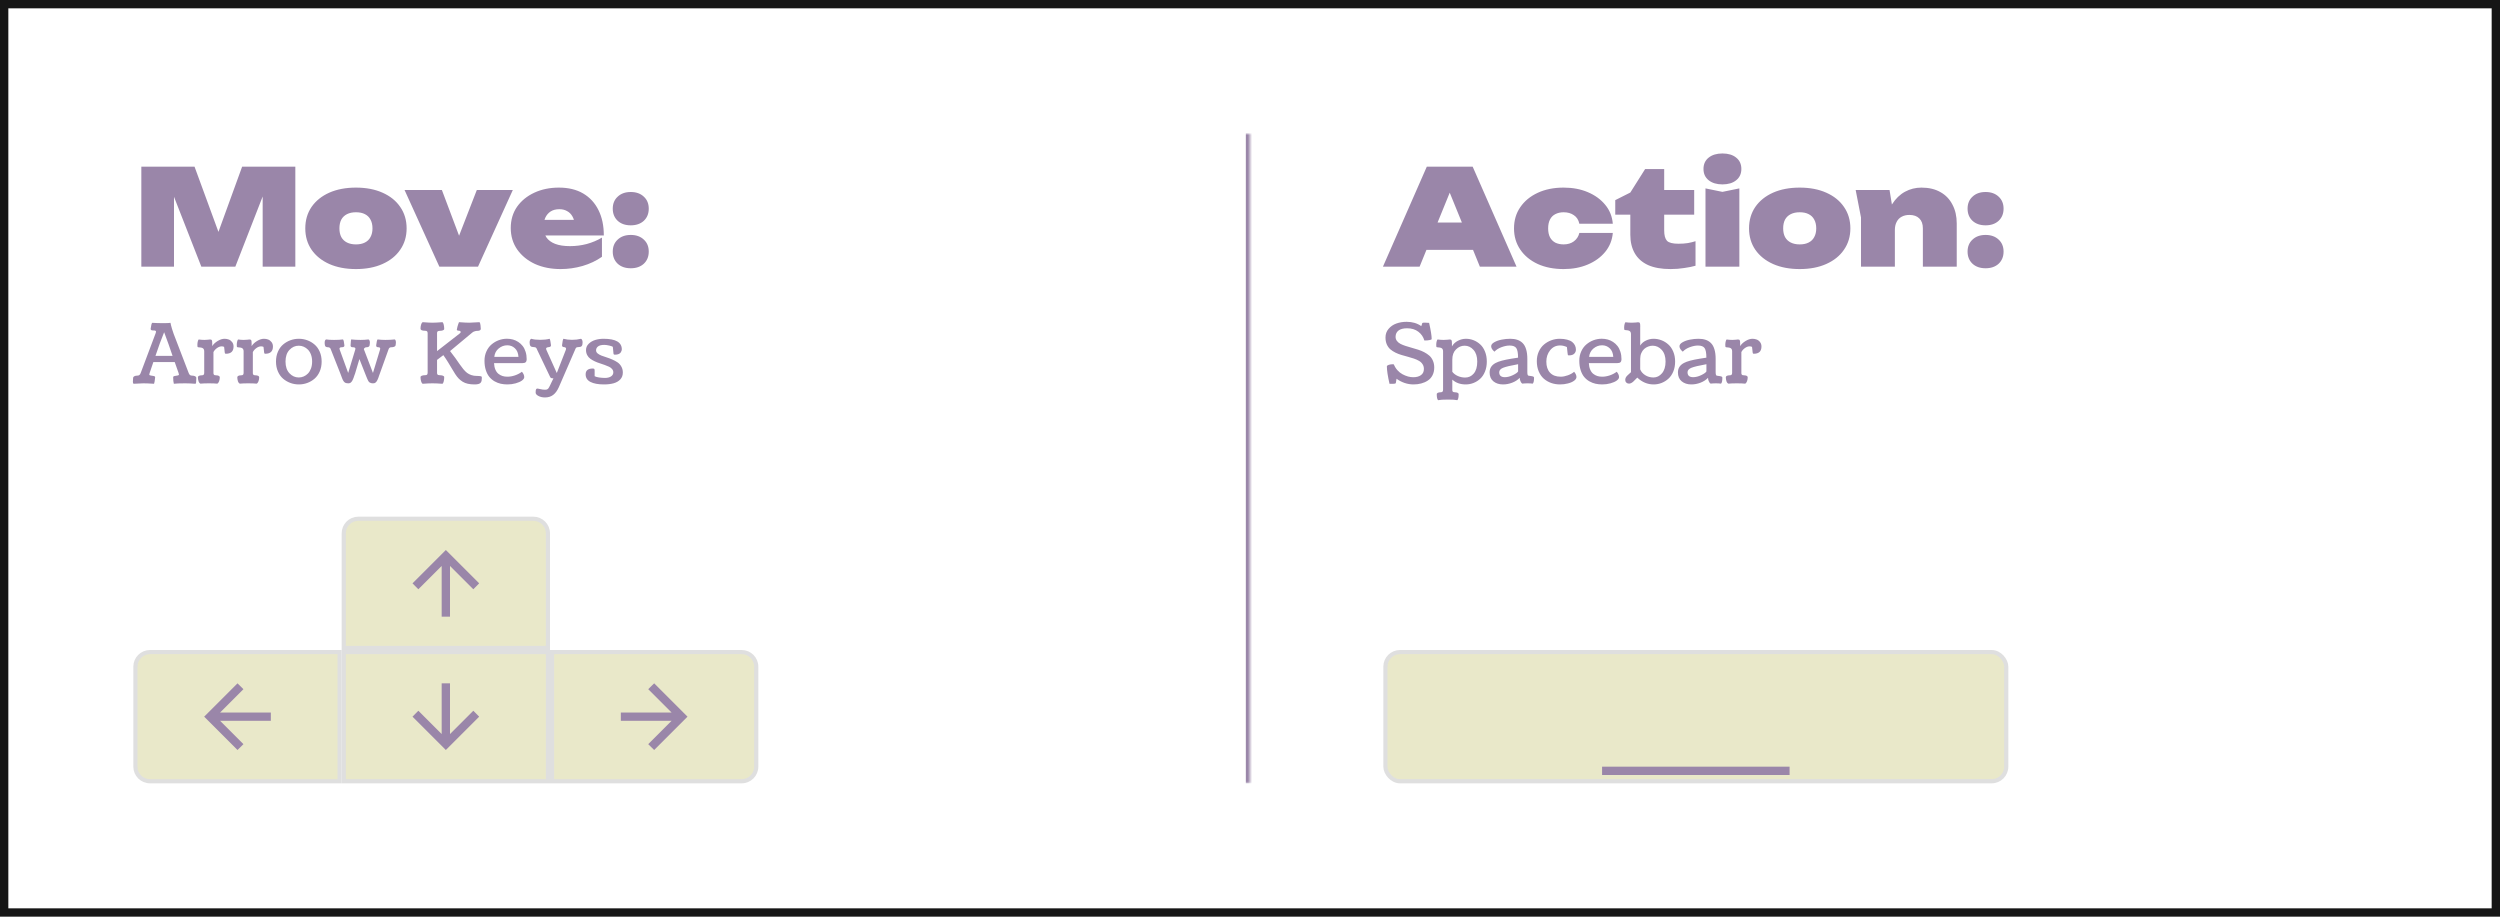 <svg width="600" height="220" viewBox="0 0 600 220" fill="none" xmlns="http://www.w3.org/2000/svg">
<rect x="1" y="1" width="598" height="218" stroke="#161616" stroke-width="2"/>
<mask id="path-2-inside-1_151_2566" fill="white">
<path d="M32 32H300V188H32V32Z"/>
</mask>
<path d="M299 32V188H301V32H299Z" fill="#9A86A9" mask="url(#path-2-inside-1_151_2566)"/>
<path d="M70.88 40V64H63.04V43.104L64.544 43.296L56.48 64H48.32L40.256 43.392L41.76 43.168V64H33.92V40H46.688L53.856 59.552H51.008L58.112 40H70.88ZM85.429 64.576C82.997 64.576 80.863 64.171 79.029 63.36C77.215 62.549 75.797 61.408 74.773 59.936C73.77 58.464 73.269 56.757 73.269 54.816C73.269 52.853 73.77 51.136 74.773 49.664C75.797 48.192 77.215 47.051 79.029 46.24C80.863 45.429 82.997 45.024 85.429 45.024C87.861 45.024 89.983 45.429 91.797 46.24C93.631 47.051 95.05 48.192 96.053 49.664C97.077 51.136 97.589 52.853 97.589 54.816C97.589 56.757 97.077 58.464 96.053 59.936C95.05 61.408 93.631 62.549 91.797 63.36C89.983 64.171 87.861 64.576 85.429 64.576ZM85.429 58.656C86.282 58.656 86.997 58.507 87.573 58.208C88.17 57.909 88.618 57.472 88.917 56.896C89.237 56.32 89.397 55.627 89.397 54.816C89.397 53.984 89.237 53.28 88.917 52.704C88.618 52.128 88.17 51.691 87.573 51.392C86.997 51.093 86.282 50.944 85.429 50.944C84.597 50.944 83.882 51.093 83.285 51.392C82.687 51.691 82.229 52.128 81.909 52.704C81.61 53.28 81.461 53.984 81.461 54.816C81.461 55.627 81.61 56.32 81.909 56.896C82.229 57.472 82.687 57.909 83.285 58.208C83.882 58.507 84.597 58.656 85.429 58.656ZM111.492 60.064L108.836 60.032L114.436 45.6H123.076L114.724 64H105.444L97.091 45.6H106.052L111.492 60.064ZM134.549 64.576C132.267 64.576 130.219 64.171 128.405 63.36C126.613 62.528 125.195 61.376 124.149 59.904C123.104 58.411 122.581 56.683 122.581 54.72C122.581 52.779 123.083 51.083 124.085 49.632C125.109 48.181 126.496 47.051 128.245 46.24C129.995 45.429 131.957 45.024 134.133 45.024C136.416 45.024 138.357 45.493 139.957 46.432C141.557 47.371 142.784 48.704 143.637 50.432C144.491 52.139 144.917 54.165 144.917 56.512H129.237V52.768H140.181L138.005 53.984C137.899 53.152 137.685 52.459 137.365 51.904C137.045 51.349 136.619 50.933 136.085 50.656C135.573 50.357 134.955 50.208 134.229 50.208C133.419 50.208 132.725 50.389 132.149 50.752C131.595 51.115 131.168 51.616 130.869 52.256C130.592 52.875 130.453 53.579 130.453 54.368C130.453 55.392 130.677 56.256 131.125 56.96C131.595 57.643 132.299 58.165 133.237 58.528C134.176 58.891 135.36 59.072 136.789 59.072C138.176 59.072 139.52 58.901 140.821 58.56C142.144 58.197 143.36 57.685 144.469 57.024V61.632C143.104 62.592 141.547 63.328 139.797 63.84C138.069 64.331 136.32 64.576 134.549 64.576ZM151.381 64.384C150.08 64.384 149.035 64.021 148.245 63.296C147.456 62.549 147.061 61.579 147.061 60.384C147.061 59.189 147.456 58.229 148.245 57.504C149.035 56.757 150.08 56.384 151.381 56.384C152.683 56.384 153.728 56.757 154.517 57.504C155.307 58.229 155.701 59.189 155.701 60.384C155.701 61.579 155.307 62.549 154.517 63.296C153.728 64.021 152.683 64.384 151.381 64.384ZM151.381 54.08C150.08 54.08 149.035 53.717 148.245 52.992C147.456 52.245 147.061 51.275 147.061 50.08C147.061 48.885 147.456 47.925 148.245 47.2C149.035 46.453 150.08 46.08 151.381 46.08C152.683 46.08 153.728 46.453 154.517 47.2C155.307 47.925 155.701 48.885 155.701 50.08C155.701 51.275 155.307 52.245 154.517 52.992C153.728 53.717 152.683 54.08 151.381 54.08Z" fill="#9A86A9"/>
<path d="M39.266 77.557C40.079 77.557 40.633 77.531 40.926 77.478V77.518C40.965 77.791 41.082 78.257 41.277 78.914C41.479 79.572 41.613 79.975 41.678 80.125L45.291 89.539C45.369 89.734 45.467 89.887 45.584 89.998C45.701 90.102 45.887 90.154 46.141 90.154C46.368 90.154 46.577 90.193 46.766 90.272C46.954 90.35 47.072 90.467 47.117 90.623C47.091 91.04 47.078 91.375 47.078 91.629C47.078 91.876 47.023 92.036 46.912 92.107C45.935 92.036 45.115 92 44.451 92C43.123 92 42.215 92.036 41.727 92.107C41.616 91.73 41.56 91.209 41.56 90.545C41.56 90.389 41.675 90.288 41.902 90.242C42.137 90.197 42.368 90.158 42.596 90.125C42.83 90.092 42.947 90.011 42.947 89.881C42.947 89.79 42.918 89.669 42.859 89.519L41.932 86.893H36.805L35.916 89.519C35.857 89.695 35.828 89.816 35.828 89.881C35.828 90.011 35.945 90.092 36.18 90.125C36.414 90.158 36.648 90.197 36.883 90.242C37.117 90.288 37.234 90.389 37.234 90.545C37.156 91.378 37.068 91.899 36.971 92.107C35.942 92.036 35.086 92 34.402 92C34.005 92 33.224 92.036 32.059 92.107C31.948 92.036 31.893 91.876 31.893 91.629C31.893 91.375 31.912 91.04 31.951 90.623C31.997 90.467 32.111 90.35 32.293 90.272C32.475 90.193 32.68 90.154 32.908 90.154C33.162 90.154 33.348 90.102 33.465 89.998C33.582 89.887 33.68 89.734 33.758 89.539L37.371 79.93C37.423 79.787 37.449 79.679 37.449 79.607C37.449 79.477 37.381 79.393 37.244 79.353C37.107 79.308 36.958 79.292 36.795 79.305C36.639 79.318 36.492 79.298 36.355 79.246C36.219 79.188 36.15 79.087 36.15 78.943C36.15 78.93 36.157 78.898 36.17 78.846C36.261 78.117 36.375 77.661 36.512 77.478C37.312 77.531 38.23 77.557 39.266 77.557ZM39.393 79.734C38.709 81.401 38.016 83.292 37.312 85.408H41.414C41.102 84.464 40.776 83.52 40.438 82.576C40.099 81.632 39.839 80.922 39.656 80.447L39.393 79.734ZM50.935 82.43V83.064C51.228 82.596 51.665 82.186 52.244 81.834C52.824 81.482 53.377 81.307 53.904 81.307C54.249 81.307 54.578 81.365 54.891 81.482C55.203 81.593 55.473 81.795 55.701 82.088C55.935 82.381 56.053 82.739 56.053 83.162C56.053 84.321 55.438 84.9 54.207 84.9C54.181 84.9 54.155 84.897 54.129 84.891C54.103 84.884 54.08 84.874 54.06 84.861C54.047 84.848 54.035 84.835 54.022 84.822C54.008 84.809 53.995 84.79 53.982 84.764C53.976 84.738 53.969 84.715 53.963 84.695C53.956 84.676 53.95 84.647 53.943 84.607C53.937 84.562 53.93 84.526 53.924 84.5C53.924 84.474 53.921 84.438 53.914 84.393C53.914 84.341 53.911 84.298 53.904 84.266L53.787 83.25C53.611 83.165 53.419 83.123 53.211 83.123C52.833 83.123 52.453 83.263 52.068 83.543C51.691 83.816 51.411 84.135 51.228 84.5V89.441C51.228 89.539 51.232 89.617 51.238 89.676C51.251 89.728 51.274 89.79 51.307 89.861C51.346 89.933 51.411 89.988 51.502 90.027C51.593 90.06 51.71 90.076 51.853 90.076C52.101 90.076 52.312 90.115 52.488 90.193C52.664 90.272 52.752 90.389 52.752 90.545C52.752 90.857 52.7 91.167 52.596 91.473C52.492 91.779 52.339 91.981 52.137 92.078C51.681 92.026 51.014 92 50.135 92C49.256 92 48.582 92.026 48.113 92.078C47.898 91.981 47.742 91.782 47.645 91.482C47.547 91.176 47.498 90.864 47.498 90.545C47.498 90.389 47.586 90.272 47.762 90.193C47.938 90.115 48.149 90.076 48.397 90.076C48.65 90.076 48.816 90.024 48.895 89.92C48.973 89.809 49.012 89.656 49.012 89.461V84.324C49.012 83.979 48.911 83.735 48.709 83.592C48.514 83.449 48.133 83.364 47.566 83.338C47.482 83.318 47.426 83.276 47.4 83.211C47.381 83.146 47.371 83.006 47.371 82.791C47.371 82.459 47.407 82.166 47.478 81.912C47.55 81.658 47.622 81.512 47.693 81.473C48.156 81.544 48.608 81.58 49.051 81.58C49.324 81.58 49.611 81.564 49.91 81.531C50.216 81.492 50.379 81.473 50.398 81.473C50.626 81.473 50.773 81.531 50.838 81.648C50.903 81.759 50.935 82.019 50.935 82.43ZM60.389 82.43V83.064C60.682 82.596 61.118 82.186 61.697 81.834C62.277 81.482 62.83 81.307 63.357 81.307C63.703 81.307 64.031 81.365 64.344 81.482C64.656 81.593 64.926 81.795 65.154 82.088C65.389 82.381 65.506 82.739 65.506 83.162C65.506 84.321 64.891 84.9 63.66 84.9C63.634 84.9 63.608 84.897 63.582 84.891C63.556 84.884 63.533 84.874 63.514 84.861C63.501 84.848 63.488 84.835 63.475 84.822C63.462 84.809 63.449 84.79 63.435 84.764C63.429 84.738 63.422 84.715 63.416 84.695C63.41 84.676 63.403 84.647 63.397 84.607C63.39 84.562 63.383 84.526 63.377 84.5C63.377 84.474 63.374 84.438 63.367 84.393C63.367 84.341 63.364 84.298 63.357 84.266L63.24 83.25C63.065 83.165 62.872 83.123 62.664 83.123C62.286 83.123 61.906 83.263 61.522 83.543C61.144 83.816 60.864 84.135 60.682 84.5V89.441C60.682 89.539 60.685 89.617 60.691 89.676C60.704 89.728 60.727 89.79 60.76 89.861C60.799 89.933 60.864 89.988 60.955 90.027C61.046 90.06 61.163 90.076 61.307 90.076C61.554 90.076 61.766 90.115 61.941 90.193C62.117 90.272 62.205 90.389 62.205 90.545C62.205 90.857 62.153 91.167 62.049 91.473C61.945 91.779 61.792 91.981 61.59 92.078C61.134 92.026 60.467 92 59.588 92C58.709 92 58.035 92.026 57.566 92.078C57.352 91.981 57.195 91.782 57.098 91.482C57 91.176 56.951 90.864 56.951 90.545C56.951 90.389 57.039 90.272 57.215 90.193C57.391 90.115 57.602 90.076 57.85 90.076C58.103 90.076 58.27 90.024 58.348 89.92C58.426 89.809 58.465 89.656 58.465 89.461V84.324C58.465 83.979 58.364 83.735 58.162 83.592C57.967 83.449 57.586 83.364 57.02 83.338C56.935 83.318 56.88 83.276 56.853 83.211C56.834 83.146 56.824 83.006 56.824 82.791C56.824 82.459 56.86 82.166 56.932 81.912C57.003 81.658 57.075 81.512 57.147 81.473C57.609 81.544 58.061 81.58 58.504 81.58C58.777 81.58 59.064 81.564 59.363 81.531C59.669 81.492 59.832 81.473 59.852 81.473C60.079 81.473 60.226 81.531 60.291 81.648C60.356 81.759 60.389 82.019 60.389 82.43ZM66.707 89.168C66.394 88.452 66.238 87.654 66.238 86.775C66.238 85.897 66.394 85.102 66.707 84.393C67.019 83.683 67.436 83.11 67.957 82.674C68.478 82.231 69.061 81.893 69.705 81.658C70.35 81.424 71.023 81.307 71.727 81.307C72.423 81.307 73.094 81.424 73.738 81.658C74.383 81.893 74.962 82.231 75.477 82.674C75.997 83.11 76.414 83.683 76.727 84.393C77.039 85.102 77.195 85.897 77.195 86.775C77.195 87.654 77.039 88.452 76.727 89.168C76.414 89.878 75.997 90.454 75.477 90.897C74.962 91.339 74.383 91.678 73.738 91.912C73.094 92.147 72.423 92.264 71.727 92.264C71.023 92.264 70.35 92.147 69.705 91.912C69.061 91.678 68.478 91.339 67.957 90.897C67.436 90.454 67.019 89.878 66.707 89.168ZM69.471 83.973C68.839 84.643 68.523 85.578 68.523 86.775C68.523 87.973 68.839 88.911 69.471 89.588C70.102 90.258 70.848 90.594 71.707 90.594C72.117 90.594 72.511 90.512 72.889 90.35C73.266 90.187 73.605 89.953 73.904 89.647C74.21 89.334 74.454 88.93 74.637 88.436C74.819 87.941 74.91 87.387 74.91 86.775C74.91 86.163 74.819 85.61 74.637 85.115C74.454 84.62 74.21 84.22 73.904 83.914C73.605 83.608 73.266 83.374 72.889 83.211C72.511 83.048 72.117 82.967 71.707 82.967C70.848 82.967 70.102 83.302 69.471 83.973ZM87.625 89.637L86.258 86.17L85.223 89.637C85.177 89.754 85.112 89.933 85.027 90.174C84.949 90.415 84.891 90.587 84.852 90.691C84.812 90.796 84.754 90.936 84.676 91.111C84.604 91.287 84.536 91.417 84.471 91.502C84.412 91.58 84.337 91.665 84.246 91.756C84.155 91.847 84.054 91.912 83.943 91.951C83.839 91.984 83.722 92 83.592 92C83.442 92 83.309 91.987 83.191 91.961C83.074 91.935 82.97 91.906 82.879 91.873C82.794 91.834 82.71 91.772 82.625 91.688C82.547 91.596 82.482 91.515 82.43 91.443C82.378 91.372 82.316 91.261 82.244 91.111C82.179 90.955 82.124 90.822 82.078 90.711C82.039 90.6 81.977 90.434 81.893 90.213C81.808 89.985 81.736 89.793 81.678 89.637L79.393 83.846C79.347 83.728 79.308 83.644 79.275 83.592C79.243 83.533 79.174 83.478 79.07 83.426C78.973 83.367 78.842 83.338 78.68 83.338C78.504 83.338 78.348 83.299 78.211 83.221C78.074 83.143 77.999 83.025 77.986 82.869C77.941 82.693 77.918 82.492 77.918 82.264C77.918 81.834 78.032 81.567 78.26 81.463C78.728 81.541 79.363 81.58 80.164 81.58C81.043 81.58 81.762 81.541 82.322 81.463C82.466 81.613 82.576 82.081 82.654 82.869V82.938C82.654 83.204 82.449 83.338 82.039 83.338C81.668 83.338 81.482 83.452 81.482 83.68C81.482 83.771 81.502 83.859 81.541 83.943L83.562 89.51L85.252 83.943C85.284 83.846 85.301 83.758 85.301 83.68C85.301 83.452 85.086 83.338 84.656 83.338C84.311 83.338 84.139 83.204 84.139 82.938V82.869C84.139 82.856 84.139 82.837 84.139 82.811C84.145 82.784 84.148 82.765 84.148 82.752C84.194 82.01 84.236 81.58 84.275 81.463C85.018 81.541 85.769 81.58 86.531 81.58C87.221 81.58 87.859 81.541 88.445 81.463C88.667 81.567 88.777 81.834 88.777 82.264C88.777 82.453 88.755 82.654 88.709 82.869C88.689 83.025 88.611 83.143 88.475 83.221C88.344 83.299 88.191 83.338 88.016 83.338C87.866 83.338 87.742 83.364 87.644 83.416C87.547 83.462 87.478 83.51 87.439 83.562C87.407 83.615 87.368 83.693 87.322 83.797C87.615 84.533 88.025 85.603 88.553 87.01C89.087 88.409 89.406 89.243 89.51 89.51L91.199 83.943C91.232 83.846 91.248 83.758 91.248 83.68C91.248 83.452 91.098 83.338 90.799 83.338C90.454 83.338 90.281 83.204 90.281 82.938V82.869C90.379 82.068 90.49 81.6 90.613 81.463C91.199 81.541 91.821 81.58 92.478 81.58C93.266 81.58 94.022 81.541 94.744 81.463C94.926 81.561 95.018 81.818 95.018 82.234C95.018 82.43 94.995 82.641 94.949 82.869C94.917 83.025 94.803 83.143 94.607 83.221C94.419 83.299 94.204 83.338 93.963 83.338C93.898 83.338 93.836 83.344 93.777 83.357C93.719 83.364 93.67 83.374 93.631 83.387C93.592 83.4 93.553 83.422 93.514 83.455C93.481 83.481 93.455 83.504 93.436 83.523C93.416 83.537 93.393 83.566 93.367 83.611C93.341 83.657 93.322 83.689 93.309 83.709C93.302 83.728 93.286 83.768 93.26 83.826C93.24 83.878 93.227 83.911 93.221 83.924L91.17 89.637C91.124 89.754 91.059 89.933 90.975 90.174C90.897 90.415 90.838 90.587 90.799 90.691C90.76 90.796 90.701 90.936 90.623 91.111C90.551 91.287 90.483 91.417 90.418 91.502C90.359 91.58 90.284 91.665 90.193 91.756C90.102 91.847 90.001 91.912 89.891 91.951C89.787 91.984 89.669 92 89.539 92C89.344 92 89.171 91.977 89.022 91.932C88.878 91.88 88.761 91.824 88.67 91.766C88.579 91.701 88.484 91.587 88.387 91.424C88.296 91.255 88.224 91.108 88.172 90.984C88.12 90.861 88.035 90.656 87.918 90.369C87.807 90.083 87.71 89.838 87.625 89.637ZM101.443 77.322C102.524 77.407 103.302 77.449 103.777 77.449C104.285 77.449 105.089 77.407 106.189 77.322C106.333 77.426 106.437 77.638 106.502 77.957C106.574 78.269 106.609 78.595 106.609 78.934C106.609 79.09 106.502 79.207 106.287 79.285C106.072 79.363 105.815 79.402 105.516 79.402C105.372 79.402 105.255 79.422 105.164 79.461C105.073 79.493 105.008 79.546 104.969 79.617C104.936 79.689 104.913 79.754 104.9 79.812C104.894 79.865 104.891 79.939 104.891 80.037V84.266L110.35 80.018C110.493 79.907 110.564 79.806 110.564 79.715C110.564 79.585 110.516 79.493 110.418 79.441C110.32 79.389 110.213 79.367 110.096 79.373C109.985 79.373 109.881 79.353 109.783 79.314C109.686 79.275 109.637 79.204 109.637 79.1C109.637 79.022 109.692 78.771 109.803 78.348C109.835 78.263 109.891 78.087 109.969 77.82C110.047 77.547 110.109 77.381 110.154 77.322C111.287 77.407 112.114 77.449 112.635 77.449C113.071 77.449 113.891 77.407 115.096 77.322C115.206 77.466 115.281 77.71 115.32 78.055C115.366 78.4 115.389 78.693 115.389 78.934C115.389 79.096 115.307 79.217 115.145 79.295C114.988 79.367 114.822 79.402 114.646 79.402C114.399 79.402 114.181 79.432 113.992 79.49C113.803 79.542 113.66 79.598 113.562 79.656C113.471 79.715 113.361 79.799 113.23 79.91L108.016 84.256C108.426 84.764 108.849 85.324 109.285 85.936C109.721 86.547 110.066 87.042 110.32 87.42C110.574 87.797 110.864 88.185 111.189 88.582C111.515 88.973 111.818 89.275 112.098 89.49C112.384 89.705 112.723 89.881 113.113 90.018C113.51 90.154 113.953 90.223 114.441 90.223C115.236 90.223 115.633 90.307 115.633 90.477V90.838C115.633 91.059 115.617 91.238 115.584 91.375C115.558 91.512 115.493 91.658 115.389 91.814C115.285 91.964 115.112 92.075 114.871 92.147C114.63 92.225 114.321 92.264 113.943 92.264C113.318 92.264 112.768 92.212 112.293 92.107C111.818 92.003 111.398 91.837 111.033 91.609C110.669 91.375 110.353 91.121 110.086 90.848C109.819 90.574 109.542 90.219 109.256 89.783C108.976 89.347 108.715 88.921 108.475 88.504C108.24 88.087 107.931 87.573 107.547 86.961C107.169 86.342 106.788 85.766 106.404 85.232L104.891 86.375V89.412C104.891 89.51 104.894 89.588 104.9 89.647C104.913 89.699 104.936 89.76 104.969 89.832C105.008 89.904 105.073 89.959 105.164 89.998C105.255 90.031 105.372 90.047 105.516 90.047C105.815 90.047 106.072 90.086 106.287 90.164C106.502 90.242 106.609 90.359 106.609 90.516C106.609 90.854 106.574 91.18 106.502 91.492C106.437 91.798 106.333 92.003 106.189 92.107C105.258 92.036 104.454 92 103.777 92C103.139 92 102.361 92.036 101.443 92.107C101.268 92.003 101.137 91.795 101.053 91.482C100.968 91.17 100.926 90.848 100.926 90.516C100.926 90.359 101.033 90.242 101.248 90.164C101.463 90.086 101.72 90.047 102.02 90.047C102.273 90.047 102.439 89.995 102.518 89.891C102.596 89.78 102.635 89.627 102.635 89.432V79.998C102.635 79.803 102.596 79.653 102.518 79.549C102.439 79.438 102.273 79.383 102.02 79.383C101.29 79.383 100.926 79.213 100.926 78.875C100.926 78.556 100.968 78.243 101.053 77.938C101.137 77.625 101.268 77.42 101.443 77.322ZM126.404 86.228C126.404 86.528 126.326 86.759 126.17 86.922C126.02 87.078 125.734 87.156 125.311 87.156H118.572C118.598 87.749 118.702 88.26 118.885 88.689C119.067 89.119 119.308 89.458 119.607 89.705C119.907 89.946 120.236 90.125 120.594 90.242C120.952 90.353 121.342 90.408 121.766 90.408C122.358 90.408 122.964 90.304 123.582 90.096C124.201 89.887 124.76 89.594 125.262 89.217C125.633 89.653 125.818 90.083 125.818 90.506C125.818 90.786 125.633 91.062 125.262 91.336C124.891 91.603 124.389 91.824 123.758 92C123.126 92.176 122.469 92.264 121.785 92.264C121.225 92.264 120.691 92.208 120.184 92.098C119.682 91.987 119.188 91.795 118.699 91.522C118.217 91.242 117.801 90.89 117.449 90.467C117.098 90.044 116.814 89.5 116.6 88.836C116.385 88.172 116.277 87.42 116.277 86.58C116.277 85.76 116.434 85.008 116.746 84.324C117.059 83.641 117.472 83.084 117.986 82.654C118.501 82.218 119.074 81.883 119.705 81.648C120.343 81.414 120.997 81.297 121.668 81.297C122.163 81.297 122.638 81.359 123.094 81.482C123.549 81.606 123.979 81.801 124.383 82.068C124.786 82.329 125.138 82.651 125.438 83.035C125.737 83.413 125.971 83.875 126.141 84.422C126.316 84.969 126.404 85.571 126.404 86.228ZM124.432 85.643C124.373 84.738 124.087 84.051 123.572 83.582C123.064 83.107 122.456 82.869 121.746 82.869C120.991 82.869 120.304 83.123 119.686 83.631C119.074 84.132 118.722 84.803 118.631 85.643H124.432ZM131.121 83.943L133.631 89.529L135.809 83.943C135.841 83.846 135.857 83.758 135.857 83.68C135.857 83.556 135.805 83.465 135.701 83.406C135.604 83.348 135.493 83.315 135.369 83.309C135.252 83.302 135.141 83.269 135.037 83.211C134.939 83.146 134.891 83.045 134.891 82.908V82.84C134.988 81.967 135.099 81.456 135.223 81.307C135.861 81.476 136.548 81.561 137.283 81.561C138.064 81.561 138.784 81.476 139.441 81.307C139.695 81.424 139.822 81.733 139.822 82.234C139.822 82.632 139.744 82.912 139.588 83.074C139.432 83.231 139.158 83.309 138.768 83.309C138.676 83.309 138.595 83.318 138.523 83.338C138.452 83.357 138.393 83.377 138.348 83.397C138.309 83.416 138.27 83.452 138.23 83.504C138.191 83.556 138.165 83.598 138.152 83.631C138.139 83.657 138.117 83.706 138.084 83.777C138.058 83.849 138.038 83.898 138.025 83.924L134.119 92.928C133.735 93.781 133.276 94.402 132.742 94.793C132.215 95.19 131.567 95.389 130.799 95.389C130.187 95.389 129.66 95.268 129.217 95.027C128.774 94.793 128.553 94.526 128.553 94.227C128.553 93.842 128.585 93.582 128.65 93.445C128.715 93.315 128.833 93.25 129.002 93.25C129.067 93.25 129.292 93.296 129.676 93.387C130.066 93.484 130.428 93.533 130.76 93.533C130.91 93.533 131.027 93.527 131.111 93.514C131.196 93.507 131.284 93.475 131.375 93.416C131.466 93.357 131.535 93.302 131.58 93.25C131.626 93.198 131.697 93.087 131.795 92.918C131.893 92.749 131.974 92.589 132.039 92.439C132.104 92.296 132.215 92.062 132.371 91.736C132.534 91.404 132.687 91.092 132.83 90.799C132.589 90.799 132.41 90.779 132.293 90.74C132.176 90.695 132.088 90.603 132.029 90.467L128.904 83.924C128.898 83.904 128.878 83.856 128.846 83.777C128.813 83.699 128.79 83.65 128.777 83.631C128.764 83.605 128.735 83.566 128.689 83.514C128.65 83.455 128.608 83.416 128.562 83.397C128.523 83.377 128.468 83.357 128.396 83.338C128.331 83.318 128.253 83.309 128.162 83.309C127.771 83.309 127.498 83.231 127.342 83.074C127.186 82.912 127.107 82.632 127.107 82.234C127.107 81.733 127.234 81.424 127.488 81.307C128.081 81.476 128.8 81.561 129.646 81.561C130.506 81.561 131.258 81.476 131.902 81.307C132.026 81.456 132.137 81.967 132.234 82.84V82.908C132.234 83.045 132.173 83.146 132.049 83.211C131.925 83.276 131.792 83.312 131.648 83.318C131.505 83.325 131.372 83.357 131.248 83.416C131.124 83.468 131.062 83.556 131.062 83.68C131.062 83.784 131.082 83.872 131.121 83.943ZM149.48 89.412C149.48 90.07 149.279 90.617 148.875 91.053C148.478 91.482 147.951 91.792 147.293 91.981C146.635 92.169 145.857 92.264 144.959 92.264C143.579 92.264 142.498 92.065 141.717 91.668C140.942 91.271 140.555 90.662 140.555 89.842C140.555 88.911 141.124 88.445 142.264 88.445C142.446 88.445 142.566 88.481 142.625 88.553C142.684 88.624 142.713 88.761 142.713 88.963V90.291C142.954 90.421 143.309 90.522 143.777 90.594C144.253 90.665 144.731 90.701 145.213 90.701C145.786 90.701 146.258 90.584 146.629 90.35C147.007 90.109 147.195 89.78 147.195 89.363C147.195 89.07 147.101 88.81 146.912 88.582C146.723 88.348 146.476 88.159 146.17 88.016C145.864 87.872 145.512 87.729 145.115 87.586C144.725 87.436 144.324 87.299 143.914 87.176C143.51 87.052 143.11 86.896 142.713 86.707C142.322 86.518 141.974 86.313 141.668 86.092C141.362 85.87 141.115 85.581 140.926 85.223C140.737 84.865 140.643 84.461 140.643 84.012C140.643 83.432 140.857 82.931 141.287 82.508C141.717 82.085 142.241 81.779 142.859 81.59C143.484 81.401 144.152 81.307 144.861 81.307C147.778 81.307 149.236 82.153 149.236 83.846C149.236 83.95 149.217 84.061 149.178 84.178C149.145 84.295 149.077 84.432 148.973 84.588C148.875 84.744 148.706 84.874 148.465 84.978C148.23 85.076 147.941 85.125 147.596 85.125C147.531 85.125 147.475 85.118 147.43 85.106C147.391 85.092 147.358 85.079 147.332 85.066C147.312 85.047 147.293 85.018 147.273 84.978C147.26 84.933 147.251 84.9 147.244 84.881C147.244 84.861 147.238 84.819 147.225 84.754C147.218 84.682 147.215 84.633 147.215 84.607L147.078 83.24C146.987 83.149 146.704 83.048 146.229 82.938C145.76 82.827 145.356 82.772 145.018 82.772C144.354 82.772 143.859 82.895 143.533 83.143C143.214 83.39 143.055 83.703 143.055 84.08C143.055 84.353 143.172 84.594 143.406 84.803C143.647 85.011 143.956 85.19 144.334 85.34C144.712 85.483 145.128 85.626 145.584 85.769C146.04 85.913 146.495 86.085 146.951 86.287C147.407 86.482 147.824 86.707 148.201 86.961C148.579 87.215 148.885 87.553 149.119 87.977C149.36 88.393 149.48 88.872 149.48 89.412Z" fill="#9A86A9"/>
<path d="M82.5 128C82.5 126.067 84.067 124.5 86 124.5H128C129.933 124.5 131.5 126.067 131.5 128V155.5H82.5V128Z" fill="#E9E8C9"/>
<path d="M82.5 128C82.5 126.067 84.067 124.5 86 124.5H128C129.933 124.5 131.5 126.067 131.5 128V155.5H82.5V128Z" stroke="#DFDFDF"/>
<mask id="mask0_151_2566" style="mask-type:alpha" maskUnits="userSpaceOnUse" x="95" y="128" width="24" height="24">
<rect x="95" y="128" width="24" height="24" fill="#D9D9D9"/>
</mask>
<g mask="url(#mask0_151_2566)">
<path d="M106 148V135.825L100.4 141.425L99 140L107 132L115 140L113.6 141.425L108 135.825V148H106Z" fill="#9A86A9"/>
</g>
<path d="M32.5 160C32.5 158.067 34.067 156.5 36 156.5H81.5V187.5H36C34.067 187.5 32.5 185.933 32.5 184V160Z" fill="#E9E8C9"/>
<path d="M32.5 160C32.5 158.067 34.067 156.5 36 156.5H81.5V187.5H36C34.067 187.5 32.5 185.933 32.5 184V160Z" stroke="#DFDFDF"/>
<mask id="mask1_151_2566" style="mask-type:alpha" maskUnits="userSpaceOnUse" x="45" y="160" width="24" height="24">
<rect x="45" y="184" width="24" height="24" transform="rotate(-90 45 184)" fill="#D9D9D9"/>
</mask>
<g mask="url(#mask1_151_2566)">
<path d="M65 173H52.825L58.425 178.6L57 180L49 172L57 164L58.425 165.4L52.825 171H65V173Z" fill="#9A86A9"/>
</g>
<rect x="82.5" y="156.5" width="49" height="31" fill="#E9E8C9"/>
<rect x="82.5" y="156.5" width="49" height="31" stroke="#DFDFDF"/>
<mask id="mask2_151_2566" style="mask-type:alpha" maskUnits="userSpaceOnUse" x="95" y="160" width="24" height="24">
<rect x="119" y="184" width="24" height="24" transform="rotate(-180 119 184)" fill="#D9D9D9"/>
</mask>
<g mask="url(#mask2_151_2566)">
<path d="M108 164V176.175L113.6 170.575L115 172L107 180L99 172L100.4 170.575L106 176.175V164H108Z" fill="#9A86A9"/>
</g>
<path d="M181.5 184C181.5 185.933 179.933 187.5 178 187.5L132.5 187.5L132.5 156.5L178 156.5C179.933 156.5 181.5 158.067 181.5 160L181.5 184Z" fill="#E9E8C9"/>
<path d="M181.5 184C181.5 185.933 179.933 187.5 178 187.5L132.5 187.5L132.5 156.5L178 156.5C179.933 156.5 181.5 158.067 181.5 160L181.5 184Z" stroke="#DFDFDF"/>
<mask id="mask3_151_2566" style="mask-type:alpha" maskUnits="userSpaceOnUse" x="145" y="160" width="24" height="24">
<rect x="169" y="160" width="24" height="24" transform="rotate(90 169 160)" fill="#D9D9D9"/>
</mask>
<g mask="url(#mask3_151_2566)">
<path d="M149 171L161.175 171L155.575 165.4L157 164L165 172L157 180L155.575 178.6L161.175 173L149 173L149 171Z" fill="#9A86A9"/>
</g>
<path d="M339.616 59.968V53.408H355.968V59.968H339.616ZM353.44 40L363.968 64H355.168L346.88 43.648H348.992L340.704 64H331.904L342.432 40H353.44ZM387.075 55.904C386.925 57.632 386.317 59.147 385.251 60.448C384.184 61.749 382.787 62.763 381.059 63.488C379.352 64.213 377.421 64.576 375.267 64.576C372.92 64.576 370.851 64.171 369.059 63.36C367.267 62.528 365.869 61.376 364.867 59.904C363.864 58.432 363.363 56.736 363.363 54.816C363.363 52.875 363.864 51.179 364.867 49.728C365.869 48.256 367.267 47.104 369.059 46.272C370.851 45.44 372.92 45.024 375.267 45.024C377.421 45.024 379.352 45.387 381.059 46.112C382.787 46.837 384.184 47.851 385.251 49.152C386.317 50.432 386.925 51.947 387.075 53.696H379.043C378.851 52.779 378.413 52.096 377.731 51.648C377.069 51.179 376.248 50.944 375.267 50.944C374.52 50.944 373.859 51.093 373.283 51.392C372.728 51.669 372.301 52.096 372.003 52.672C371.704 53.248 371.555 53.963 371.555 54.816C371.555 55.669 371.704 56.384 372.003 56.96C372.301 57.515 372.728 57.941 373.283 58.24C373.859 58.517 374.52 58.656 375.267 58.656C376.248 58.656 377.069 58.411 377.731 57.92C378.413 57.408 378.851 56.736 379.043 55.904H387.075ZM387.661 51.52V48.032L391.277 46.208L394.829 40.576H399.405V45.6H406.605V51.52H399.405V55.296C399.405 56.469 399.629 57.301 400.077 57.792C400.525 58.261 401.442 58.496 402.829 58.496C403.682 58.496 404.439 58.443 405.101 58.336C405.783 58.208 406.391 58.059 406.925 57.888V63.776C406.199 63.989 405.303 64.171 404.237 64.32C403.191 64.491 402.093 64.576 400.941 64.576C398.765 64.576 396.962 64.256 395.533 63.616C394.103 62.955 393.037 62.005 392.333 60.768C391.629 59.531 391.277 58.059 391.277 56.352V51.52H387.661ZM409.317 45.216L413.381 46.048L417.445 45.216V64H409.317V45.216ZM413.381 44.256C412.016 44.256 410.917 43.925 410.085 43.264C409.253 42.603 408.837 41.696 408.837 40.544C408.837 39.392 409.253 38.485 410.085 37.824C410.917 37.163 412.016 36.832 413.381 36.832C414.768 36.832 415.867 37.163 416.677 37.824C417.509 38.485 417.925 39.392 417.925 40.544C417.925 41.696 417.509 42.603 416.677 43.264C415.867 43.925 414.768 44.256 413.381 44.256ZM431.929 64.576C429.497 64.576 427.363 64.171 425.529 63.36C423.715 62.549 422.297 61.408 421.273 59.936C420.27 58.464 419.769 56.757 419.769 54.816C419.769 52.853 420.27 51.136 421.273 49.664C422.297 48.192 423.715 47.051 425.529 46.24C427.363 45.429 429.497 45.024 431.929 45.024C434.361 45.024 436.483 45.429 438.297 46.24C440.131 47.051 441.55 48.192 442.553 49.664C443.577 51.136 444.089 52.853 444.089 54.816C444.089 56.757 443.577 58.464 442.553 59.936C441.55 61.408 440.131 62.549 438.297 63.36C436.483 64.171 434.361 64.576 431.929 64.576ZM431.929 58.656C432.782 58.656 433.497 58.507 434.073 58.208C434.67 57.909 435.118 57.472 435.417 56.896C435.737 56.32 435.897 55.627 435.897 54.816C435.897 53.984 435.737 53.28 435.417 52.704C435.118 52.128 434.67 51.691 434.073 51.392C433.497 51.093 432.782 50.944 431.929 50.944C431.097 50.944 430.382 51.093 429.785 51.392C429.187 51.691 428.729 52.128 428.409 52.704C428.11 53.28 427.961 53.984 427.961 54.816C427.961 55.627 428.11 56.32 428.409 56.896C428.729 57.472 429.187 57.909 429.785 58.208C430.382 58.507 431.097 58.656 431.929 58.656ZM445.36 45.6H453.488L454.768 53.44V64H446.64V52.192L445.36 45.6ZM461.135 45.024C462.928 45.024 464.453 45.387 465.712 46.112C466.97 46.816 467.93 47.819 468.592 49.12C469.274 50.4 469.616 51.904 469.616 53.632V64H461.488V54.784C461.488 53.76 461.2 52.971 460.624 52.416C460.069 51.861 459.28 51.584 458.256 51.584C457.53 51.584 456.901 51.733 456.368 52.032C455.856 52.309 455.461 52.725 455.184 53.28C454.906 53.813 454.768 54.464 454.768 55.232L452.368 54.016C452.666 52.011 453.242 50.347 454.095 49.024C454.949 47.68 455.984 46.677 457.2 46.016C458.416 45.355 459.728 45.024 461.135 45.024ZM476.538 64.384C475.236 64.384 474.191 64.021 473.402 63.296C472.612 62.549 472.218 61.579 472.218 60.384C472.218 59.189 472.612 58.229 473.402 57.504C474.191 56.757 475.236 56.384 476.538 56.384C477.839 56.384 478.884 56.757 479.674 57.504C480.463 58.229 480.858 59.189 480.858 60.384C480.858 61.579 480.463 62.549 479.674 63.296C478.884 64.021 477.839 64.384 476.538 64.384ZM476.538 54.08C475.236 54.08 474.191 53.717 473.402 52.992C472.612 52.245 472.218 51.275 472.218 50.08C472.218 48.885 472.612 47.925 473.402 47.2C474.191 46.453 475.236 46.08 476.538 46.08C477.839 46.08 478.884 46.453 479.674 47.2C480.463 47.925 480.858 48.885 480.858 50.08C480.858 51.275 480.463 52.245 479.674 52.992C478.884 53.717 477.839 54.08 476.538 54.08Z" fill="#9A86A9"/>
<path d="M334.432 92.107H333.484C333.061 90.265 332.85 88.875 332.85 87.938C332.85 87.788 332.996 87.664 333.289 87.566C333.582 87.469 333.888 87.42 334.207 87.42C334.337 87.42 334.441 87.43 334.52 87.449C334.728 87.977 335.018 88.445 335.389 88.856C335.76 89.266 336.163 89.588 336.6 89.822C337.042 90.057 337.482 90.236 337.918 90.359C338.361 90.477 338.787 90.535 339.197 90.535C339.946 90.535 340.555 90.369 341.023 90.037C341.499 89.699 341.736 89.204 341.736 88.553C341.736 88.117 341.629 87.736 341.414 87.41C341.206 87.078 340.923 86.811 340.564 86.609C340.213 86.401 339.806 86.219 339.344 86.062C338.888 85.906 338.403 85.76 337.889 85.623C337.381 85.486 336.87 85.343 336.355 85.193C335.848 85.044 335.363 84.855 334.9 84.627C334.445 84.399 334.038 84.135 333.68 83.836C333.328 83.53 333.045 83.136 332.83 82.654C332.622 82.172 332.518 81.619 332.518 80.994C332.518 80.193 332.765 79.503 333.26 78.924C333.755 78.338 334.376 77.912 335.125 77.644C335.88 77.371 336.701 77.234 337.586 77.234C338.966 77.234 340.138 77.579 341.102 78.269C341.167 78.139 341.215 78.012 341.248 77.889C341.287 77.765 341.307 77.68 341.307 77.635C341.307 77.589 341.333 77.547 341.385 77.508C341.443 77.469 341.515 77.449 341.6 77.449C341.684 77.443 341.837 77.439 342.059 77.439C342.254 77.439 342.563 77.456 342.986 77.488C343.396 79.305 343.602 80.597 343.602 81.365C343.602 81.469 343.429 81.554 343.084 81.619C342.745 81.684 342.413 81.717 342.088 81.717H341.844C341.603 80.864 341.124 80.164 340.408 79.617C339.692 79.064 338.79 78.787 337.703 78.787C336.785 78.787 336.095 78.969 335.633 79.334C335.171 79.699 334.939 80.197 334.939 80.828C334.939 81.199 335.044 81.528 335.252 81.814C335.467 82.101 335.753 82.338 336.111 82.527C336.469 82.71 336.88 82.876 337.342 83.025C337.804 83.175 338.292 83.322 338.807 83.465C339.321 83.608 339.835 83.761 340.35 83.924C340.864 84.087 341.352 84.288 341.814 84.529C342.277 84.77 342.687 85.047 343.045 85.359C343.403 85.672 343.686 86.072 343.895 86.561C344.109 87.042 344.217 87.589 344.217 88.201C344.217 88.898 344.08 89.516 343.807 90.057C343.533 90.591 343.159 91.014 342.684 91.326C342.215 91.639 341.688 91.873 341.102 92.029C340.522 92.186 339.897 92.264 339.227 92.264C338.51 92.264 337.798 92.143 337.088 91.902C336.385 91.662 335.747 91.326 335.174 90.897L335.008 91.863C334.995 91.922 334.975 91.967 334.949 92C334.93 92.026 334.878 92.049 334.793 92.068C334.708 92.094 334.588 92.107 334.432 92.107ZM348.553 86.297V89.236C348.898 89.672 349.347 90.011 349.9 90.252C350.46 90.493 351.043 90.613 351.648 90.613C352.475 90.613 353.162 90.288 353.709 89.637C354.262 88.986 354.539 88.032 354.539 86.775C354.539 85.571 354.24 84.637 353.641 83.973C353.048 83.302 352.335 82.967 351.502 82.967C350.721 82.967 350.034 83.263 349.441 83.856C348.849 84.441 348.553 85.255 348.553 86.297ZM348.553 91.111V93.514C348.553 93.611 348.556 93.686 348.562 93.738C348.576 93.797 348.598 93.862 348.631 93.934C348.67 94.005 348.735 94.057 348.826 94.09C348.917 94.129 349.035 94.148 349.178 94.148C349.425 94.148 349.637 94.188 349.812 94.266C349.988 94.344 350.076 94.461 350.076 94.617C350.076 95.379 349.969 95.854 349.754 96.043C349.318 95.945 348.582 95.897 347.547 95.897C346.434 95.897 345.633 95.945 345.145 96.043C344.93 95.848 344.822 95.372 344.822 94.617C344.822 94.461 344.91 94.344 345.086 94.266C345.262 94.188 345.473 94.148 345.721 94.148C345.975 94.148 346.141 94.093 346.219 93.982C346.297 93.878 346.336 93.728 346.336 93.533V84.324C346.336 83.979 346.235 83.735 346.033 83.592C345.838 83.449 345.457 83.364 344.891 83.338C344.806 83.318 344.751 83.276 344.725 83.211C344.705 83.146 344.695 83.006 344.695 82.791C344.695 82.459 344.731 82.166 344.803 81.912C344.874 81.658 344.946 81.512 345.018 81.473C345.519 81.544 346.004 81.58 346.473 81.58C346.766 81.58 347.075 81.564 347.4 81.531C347.726 81.492 347.898 81.473 347.918 81.473C348.146 81.473 348.292 81.531 348.357 81.648C348.429 81.759 348.465 82.019 348.465 82.43V83.133C348.803 82.547 349.282 82.098 349.9 81.785C350.519 81.466 351.16 81.307 351.824 81.307C352.469 81.307 353.084 81.424 353.67 81.658C354.262 81.893 354.796 82.231 355.271 82.674C355.747 83.11 356.124 83.683 356.404 84.393C356.691 85.102 356.834 85.897 356.834 86.775C356.834 87.654 356.691 88.452 356.404 89.168C356.118 89.878 355.734 90.454 355.252 90.897C354.777 91.339 354.24 91.678 353.641 91.912C353.042 92.147 352.417 92.264 351.766 92.264C350.47 92.264 349.399 91.88 348.553 91.111ZM364.734 90.672C364.259 91.173 363.657 91.564 362.928 91.844C362.205 92.124 361.469 92.264 360.721 92.264C359.79 92.264 359.021 92.016 358.416 91.522C357.811 91.027 357.508 90.311 357.508 89.373C357.508 88.37 357.993 87.615 358.963 87.107C359.692 86.717 360.942 86.378 362.713 86.092C363.045 86.033 363.585 85.949 364.334 85.838C364.334 84.731 364.194 83.969 363.914 83.553C363.634 83.136 363.097 82.928 362.303 82.928C361.723 82.928 361.079 83.058 360.369 83.318C359.66 83.579 359.093 83.94 358.67 84.402C358.143 83.96 357.879 83.527 357.879 83.103C357.879 82.739 358.13 82.417 358.631 82.137C359.132 81.85 359.721 81.642 360.398 81.512C361.082 81.375 361.766 81.307 362.449 81.307C363.094 81.307 363.657 81.388 364.139 81.551C364.627 81.707 365.057 81.967 365.428 82.332C365.799 82.697 366.079 83.198 366.268 83.836C366.463 84.474 366.561 85.249 366.561 86.16V89.285C366.561 89.552 366.58 89.754 366.619 89.891C366.665 90.021 366.714 90.102 366.766 90.135C366.818 90.161 366.902 90.18 367.02 90.193C367.221 90.213 367.371 90.232 367.469 90.252C367.566 90.265 367.68 90.288 367.811 90.32C367.941 90.353 368.032 90.395 368.084 90.447C368.143 90.499 368.172 90.564 368.172 90.643C368.172 91.411 368.064 91.889 367.85 92.078C367.537 92.026 367.13 92 366.629 92C366.173 92 365.75 92.023 365.359 92.068C365.314 92.036 365.255 91.99 365.184 91.932C365.118 91.873 365.027 91.723 364.91 91.482C364.793 91.242 364.734 90.971 364.734 90.672ZM361.17 90.525C361.762 90.525 362.404 90.363 363.094 90.037C363.784 89.705 364.201 89.406 364.344 89.139V87.41C362.566 87.729 361.365 88.016 360.74 88.269C360.122 88.523 359.812 88.882 359.812 89.344C359.812 90.132 360.265 90.525 361.17 90.525ZM378.221 83.914C378.221 84.298 378.084 84.624 377.811 84.891C377.544 85.158 377.12 85.291 376.541 85.291C376.404 85.291 376.32 85.262 376.287 85.203C376.261 85.138 376.235 84.972 376.209 84.705L376.062 83.309C376.017 83.276 375.952 83.24 375.867 83.201C375.789 83.156 375.607 83.097 375.32 83.025C375.04 82.947 374.744 82.908 374.432 82.908C373.442 82.908 372.641 83.292 372.029 84.061C371.424 84.822 371.121 85.731 371.121 86.785C371.121 87.924 371.417 88.813 372.01 89.451C372.602 90.089 373.458 90.408 374.578 90.408C375.099 90.408 375.665 90.297 376.277 90.076C376.896 89.855 377.4 89.572 377.791 89.227C378.162 89.663 378.348 90.079 378.348 90.477C378.348 90.802 378.156 91.105 377.771 91.385C377.387 91.665 376.893 91.88 376.287 92.029C375.688 92.186 375.063 92.264 374.412 92.264C373.657 92.264 372.944 92.147 372.273 91.912C371.609 91.671 371.02 91.326 370.506 90.877C369.992 90.421 369.585 89.835 369.285 89.119C368.986 88.397 368.836 87.583 368.836 86.678C368.836 85.838 368.992 85.073 369.305 84.383C369.624 83.686 370.044 83.12 370.564 82.684C371.085 82.241 371.668 81.902 372.312 81.668C372.964 81.427 373.631 81.307 374.314 81.307C375.011 81.307 375.617 81.378 376.131 81.522C376.652 81.658 377.059 81.85 377.352 82.098C377.651 82.345 377.869 82.622 378.006 82.928C378.149 83.227 378.221 83.556 378.221 83.914ZM389.158 86.228C389.158 86.528 389.08 86.759 388.924 86.922C388.774 87.078 388.488 87.156 388.064 87.156H381.326C381.352 87.749 381.456 88.26 381.639 88.689C381.821 89.119 382.062 89.458 382.361 89.705C382.661 89.946 382.99 90.125 383.348 90.242C383.706 90.353 384.096 90.408 384.52 90.408C385.112 90.408 385.717 90.304 386.336 90.096C386.954 89.887 387.514 89.594 388.016 89.217C388.387 89.653 388.572 90.083 388.572 90.506C388.572 90.786 388.387 91.062 388.016 91.336C387.645 91.603 387.143 91.824 386.512 92C385.88 92.176 385.223 92.264 384.539 92.264C383.979 92.264 383.445 92.208 382.938 92.098C382.436 91.987 381.941 91.795 381.453 91.522C380.971 91.242 380.555 90.89 380.203 90.467C379.852 90.044 379.568 89.5 379.354 88.836C379.139 88.172 379.031 87.42 379.031 86.58C379.031 85.76 379.188 85.008 379.5 84.324C379.812 83.641 380.226 83.084 380.74 82.654C381.255 82.218 381.827 81.883 382.459 81.648C383.097 81.414 383.751 81.297 384.422 81.297C384.917 81.297 385.392 81.359 385.848 81.482C386.303 81.606 386.733 81.801 387.137 82.068C387.54 82.329 387.892 82.651 388.191 83.035C388.491 83.413 388.725 83.875 388.895 84.422C389.07 84.969 389.158 85.571 389.158 86.228ZM387.186 85.643C387.127 84.738 386.84 84.051 386.326 83.582C385.818 83.107 385.21 82.869 384.5 82.869C383.745 82.869 383.058 83.123 382.439 83.631C381.827 84.132 381.476 84.803 381.385 85.643H387.186ZM393.65 86.102V88.65C393.859 89.197 394.256 89.659 394.842 90.037C395.428 90.408 396.092 90.594 396.834 90.594C397.622 90.594 398.302 90.258 398.875 89.588C399.448 88.911 399.734 87.973 399.734 86.775C399.734 85.578 399.428 84.643 398.816 83.973C398.204 83.302 397.479 82.967 396.639 82.967C396.274 82.967 395.916 83.035 395.564 83.172C395.213 83.302 394.894 83.494 394.607 83.748C394.321 84.002 394.09 84.334 393.914 84.744C393.738 85.148 393.65 85.6 393.65 86.102ZM393.65 78.836V82.938C393.969 82.417 394.425 82.016 395.018 81.736C395.617 81.45 396.225 81.307 396.844 81.307C397.501 81.307 398.136 81.424 398.748 81.658C399.36 81.893 399.91 82.231 400.398 82.674C400.893 83.11 401.287 83.683 401.58 84.393C401.88 85.102 402.029 85.897 402.029 86.775C402.029 87.654 401.883 88.452 401.59 89.168C401.297 89.878 400.903 90.454 400.408 90.897C399.92 91.339 399.373 91.678 398.768 91.912C398.162 92.147 397.531 92.264 396.873 92.264C395.408 92.264 394.1 91.717 392.947 90.623L391.971 91.6C391.619 91.912 391.281 92.068 390.955 92.068C390.695 92.068 390.48 91.984 390.311 91.814C390.141 91.645 390.057 91.434 390.057 91.18C390.057 90.789 390.239 90.424 390.604 90.086L391.434 89.324V80.193C391.434 79.848 391.333 79.604 391.131 79.461C390.936 79.318 390.555 79.233 389.988 79.207C389.904 79.188 389.848 79.145 389.822 79.08C389.803 79.015 389.793 78.875 389.793 78.66C389.793 78.328 389.829 78.035 389.9 77.781C389.972 77.527 390.044 77.381 390.115 77.342C390.656 77.413 391.173 77.449 391.668 77.449C391.961 77.449 392.27 77.433 392.596 77.4C392.921 77.361 393.094 77.342 393.113 77.342C393.341 77.342 393.488 77.4 393.553 77.518C393.624 77.628 393.66 77.889 393.66 78.299C393.66 78.344 393.657 78.429 393.65 78.553C393.65 78.67 393.65 78.764 393.65 78.836ZM409.93 90.672C409.454 91.173 408.852 91.564 408.123 91.844C407.4 92.124 406.665 92.264 405.916 92.264C404.985 92.264 404.217 92.016 403.611 91.522C403.006 91.027 402.703 90.311 402.703 89.373C402.703 88.37 403.188 87.615 404.158 87.107C404.887 86.717 406.137 86.378 407.908 86.092C408.24 86.033 408.781 85.949 409.529 85.838C409.529 84.731 409.389 83.969 409.109 83.553C408.829 83.136 408.292 82.928 407.498 82.928C406.919 82.928 406.274 83.058 405.564 83.318C404.855 83.579 404.288 83.94 403.865 84.402C403.338 83.96 403.074 83.527 403.074 83.103C403.074 82.739 403.325 82.417 403.826 82.137C404.327 81.85 404.917 81.642 405.594 81.512C406.277 81.375 406.961 81.307 407.645 81.307C408.289 81.307 408.852 81.388 409.334 81.551C409.822 81.707 410.252 81.967 410.623 82.332C410.994 82.697 411.274 83.198 411.463 83.836C411.658 84.474 411.756 85.249 411.756 86.16V89.285C411.756 89.552 411.775 89.754 411.814 89.891C411.86 90.021 411.909 90.102 411.961 90.135C412.013 90.161 412.098 90.18 412.215 90.193C412.417 90.213 412.566 90.232 412.664 90.252C412.762 90.265 412.876 90.288 413.006 90.32C413.136 90.353 413.227 90.395 413.279 90.447C413.338 90.499 413.367 90.564 413.367 90.643C413.367 91.411 413.26 91.889 413.045 92.078C412.732 92.026 412.326 92 411.824 92C411.368 92 410.945 92.023 410.555 92.068C410.509 92.036 410.451 91.99 410.379 91.932C410.314 91.873 410.223 91.723 410.105 91.482C409.988 91.242 409.93 90.971 409.93 90.672ZM406.365 90.525C406.958 90.525 407.599 90.363 408.289 90.037C408.979 89.705 409.396 89.406 409.539 89.139V87.41C407.762 87.729 406.561 88.016 405.936 88.269C405.317 88.523 405.008 88.882 405.008 89.344C405.008 90.132 405.46 90.525 406.365 90.525ZM417.635 82.43V83.064C417.928 82.596 418.364 82.186 418.943 81.834C419.523 81.482 420.076 81.307 420.604 81.307C420.949 81.307 421.277 81.365 421.59 81.482C421.902 81.593 422.173 81.795 422.4 82.088C422.635 82.381 422.752 82.739 422.752 83.162C422.752 84.321 422.137 84.9 420.906 84.9C420.88 84.9 420.854 84.897 420.828 84.891C420.802 84.884 420.779 84.874 420.76 84.861C420.747 84.848 420.734 84.835 420.721 84.822C420.708 84.809 420.695 84.79 420.682 84.764C420.675 84.738 420.669 84.715 420.662 84.695C420.656 84.676 420.649 84.647 420.643 84.607C420.636 84.562 420.63 84.526 420.623 84.5C420.623 84.474 420.62 84.438 420.613 84.393C420.613 84.341 420.61 84.298 420.604 84.266L420.486 83.25C420.311 83.165 420.118 83.123 419.91 83.123C419.533 83.123 419.152 83.263 418.768 83.543C418.39 83.816 418.11 84.135 417.928 84.5V89.441C417.928 89.539 417.931 89.617 417.938 89.676C417.951 89.728 417.973 89.79 418.006 89.861C418.045 89.933 418.11 89.988 418.201 90.027C418.292 90.06 418.41 90.076 418.553 90.076C418.8 90.076 419.012 90.115 419.188 90.193C419.363 90.272 419.451 90.389 419.451 90.545C419.451 90.857 419.399 91.167 419.295 91.473C419.191 91.779 419.038 91.981 418.836 92.078C418.38 92.026 417.713 92 416.834 92C415.955 92 415.281 92.026 414.812 92.078C414.598 91.981 414.441 91.782 414.344 91.482C414.246 91.176 414.197 90.864 414.197 90.545C414.197 90.389 414.285 90.272 414.461 90.193C414.637 90.115 414.848 90.076 415.096 90.076C415.35 90.076 415.516 90.024 415.594 89.92C415.672 89.809 415.711 89.656 415.711 89.461V84.324C415.711 83.979 415.61 83.735 415.408 83.592C415.213 83.449 414.832 83.364 414.266 83.338C414.181 83.318 414.126 83.276 414.1 83.211C414.08 83.146 414.07 83.006 414.07 82.791C414.07 82.459 414.106 82.166 414.178 81.912C414.249 81.658 414.321 81.512 414.393 81.473C414.855 81.544 415.307 81.58 415.75 81.58C416.023 81.58 416.31 81.564 416.609 81.531C416.915 81.492 417.078 81.473 417.098 81.473C417.326 81.473 417.472 81.531 417.537 81.648C417.602 81.759 417.635 82.019 417.635 82.43Z" fill="#9A86A9"/>
<rect x="332.5" y="156.5" width="149" height="31" rx="3.5" fill="#E9E8C9"/>
<rect x="332.5" y="156.5" width="149" height="31" rx="3.5" stroke="#DFDFDF"/>
<rect width="45" height="2" transform="translate(429.5 186) rotate(180)" fill="#9A86A9"/>
</svg>
